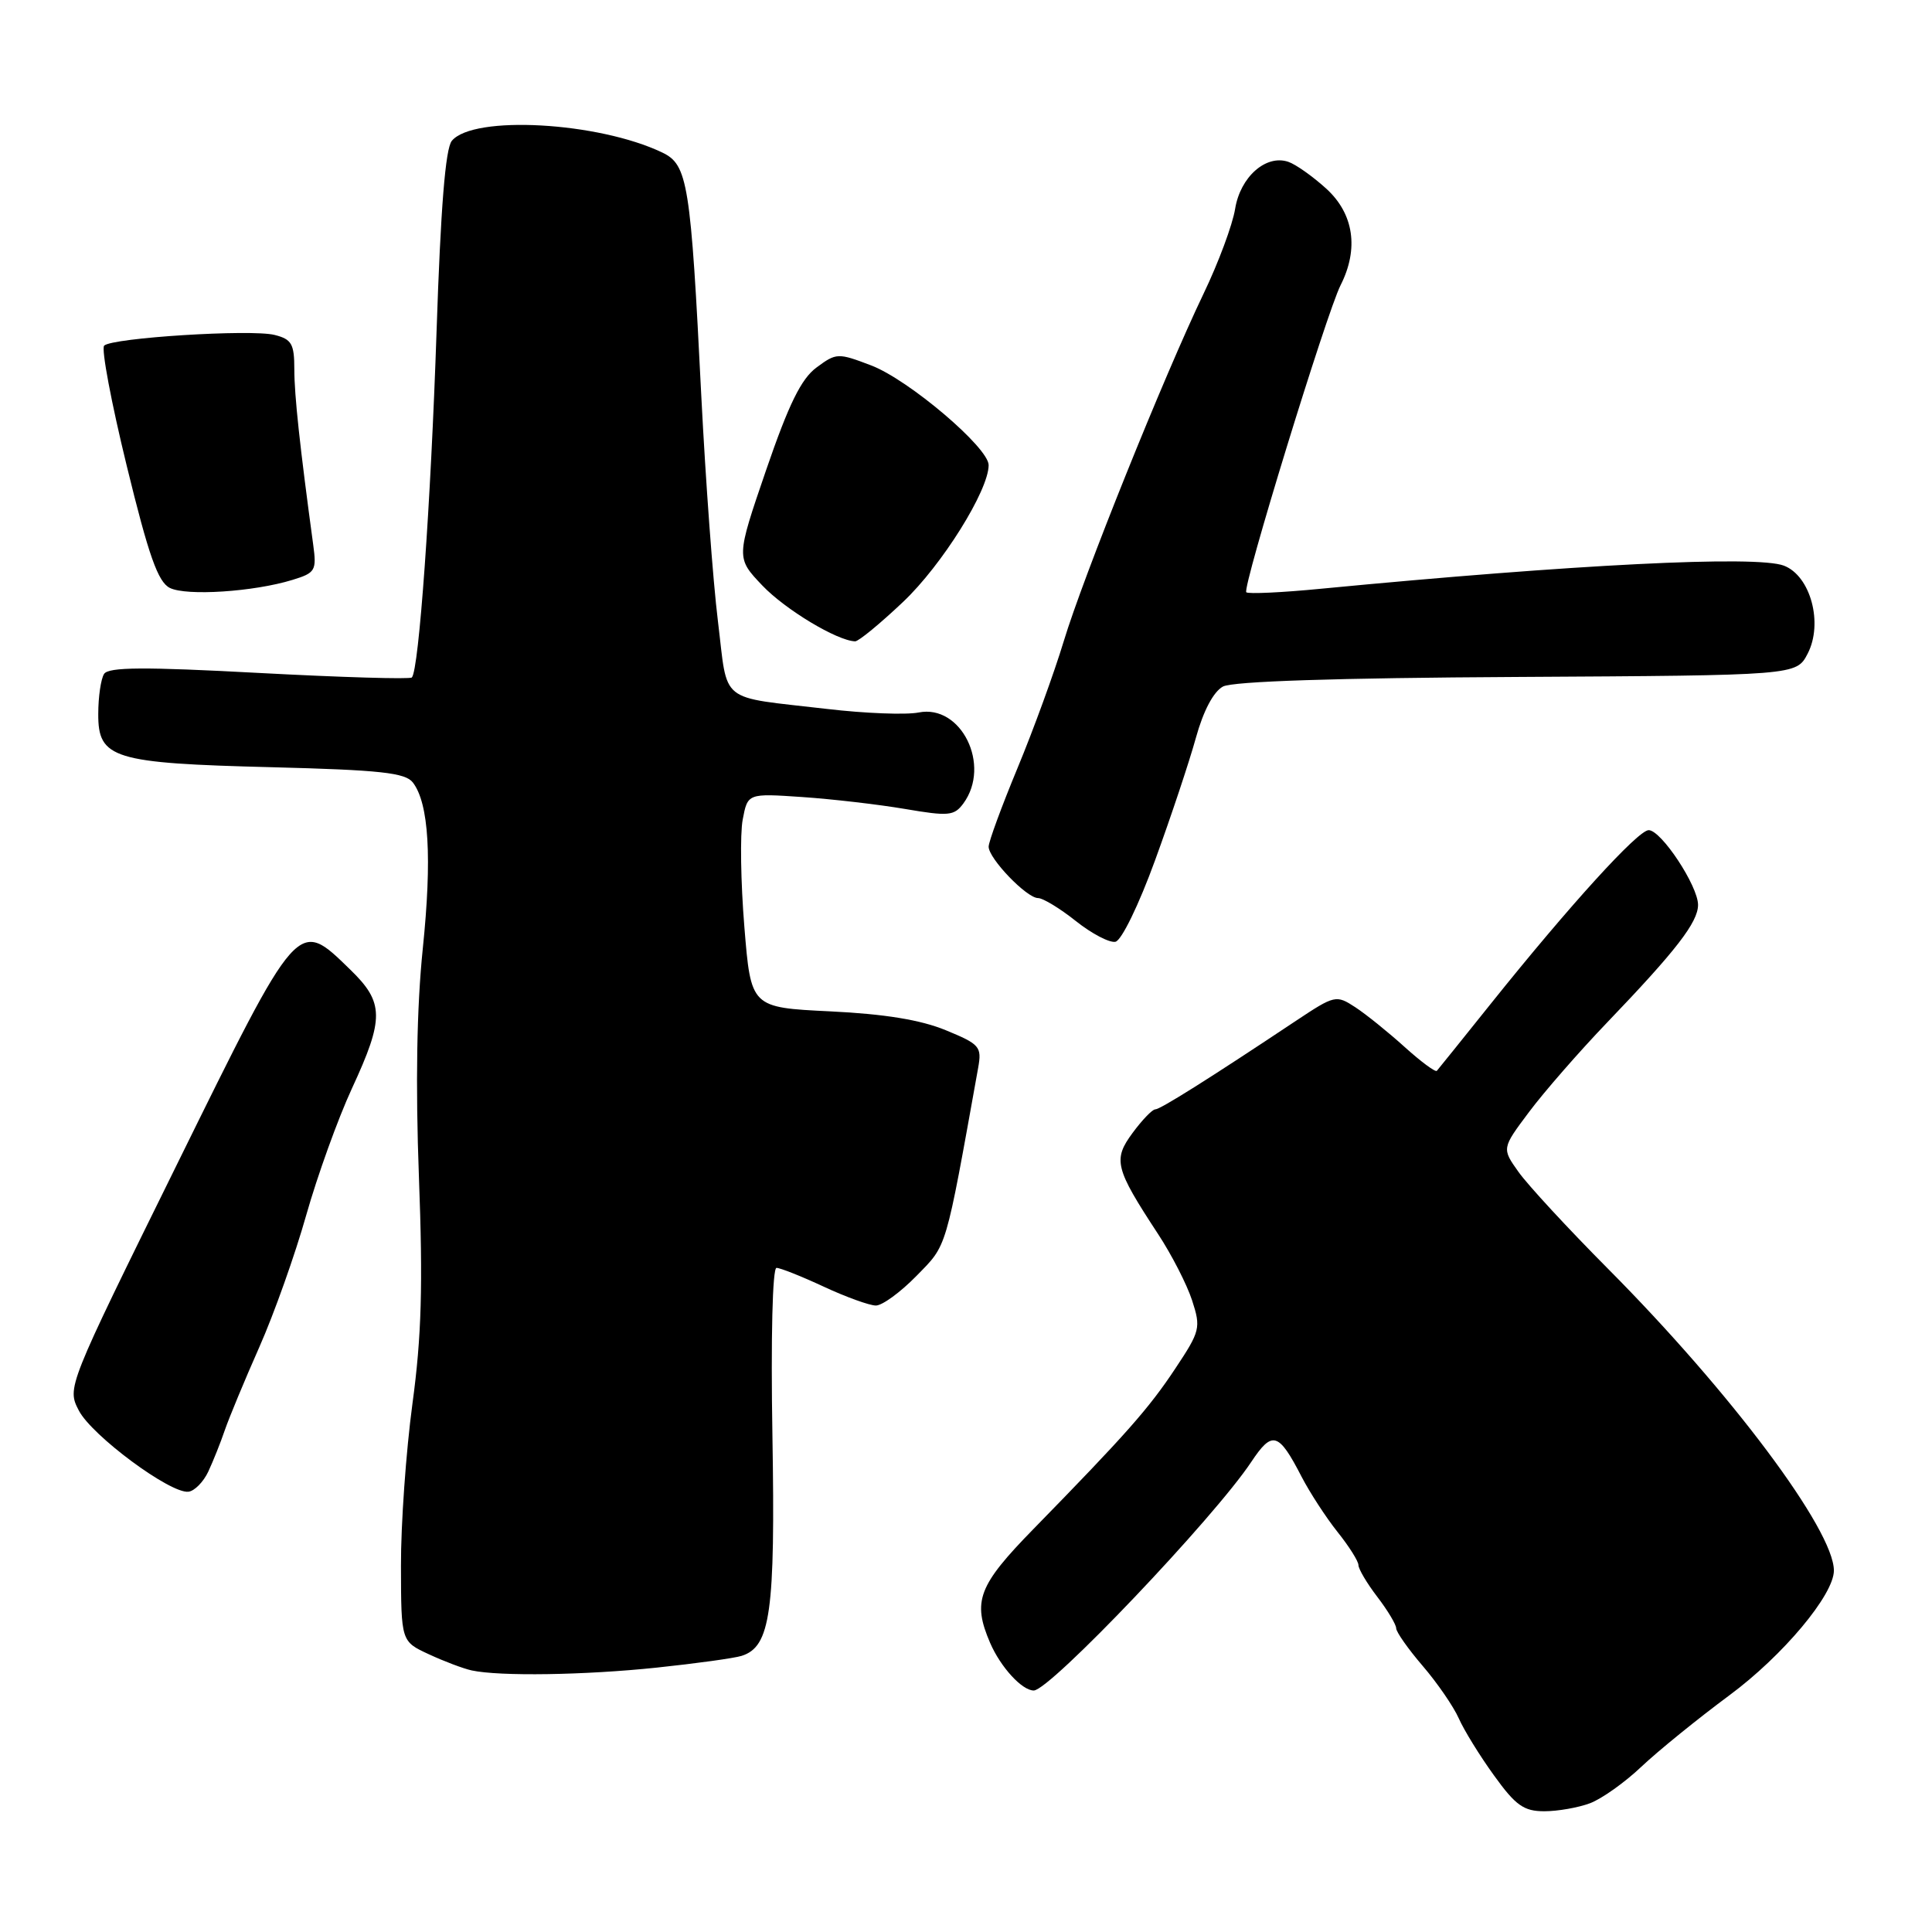 <?xml version="1.0" encoding="UTF-8" standalone="no"?>
<!DOCTYPE svg PUBLIC "-//W3C//DTD SVG 1.1//EN" "http://www.w3.org/Graphics/SVG/1.1/DTD/svg11.dtd" >
<svg xmlns="http://www.w3.org/2000/svg" xmlns:xlink="http://www.w3.org/1999/xlink" version="1.1" viewBox="0 0 256 256">
 <g >
 <path fill="currentColor"
d=" M 210.68 238.94 C 212.23 238.36 215.30 236.18 217.50 234.09 C 219.70 232.01 224.95 227.75 229.16 224.63 C 236.24 219.39 243.00 211.32 243.00 208.11 C 243.00 202.74 229.37 184.52 213.09 168.14 C 207.78 162.80 202.44 157.02 201.22 155.30 C 198.99 152.17 198.99 152.17 202.61 147.34 C 204.60 144.68 209.25 139.35 212.94 135.50 C 222.08 125.97 225.00 122.20 225.00 119.90 C 225.00 117.39 220.12 110.00 218.46 110.00 C 217.04 110.00 207.98 119.96 197.54 133.00 C 193.79 137.68 190.58 141.68 190.39 141.89 C 190.20 142.10 188.28 140.68 186.11 138.72 C 183.94 136.76 181.00 134.39 179.58 133.46 C 177.05 131.81 176.86 131.85 171.74 135.25 C 160.18 142.95 153.74 147.00 153.07 147.00 C 152.69 147.00 151.34 148.40 150.08 150.11 C 147.45 153.67 147.73 154.79 153.44 163.50 C 155.25 166.25 157.28 170.22 157.96 172.31 C 159.14 175.94 159.03 176.38 155.74 181.33 C 152.22 186.64 149.24 190.01 136.94 202.60 C 129.61 210.10 128.82 212.17 131.20 217.70 C 132.59 220.91 135.42 224.00 136.98 224.00 C 139.11 224.00 160.85 201.15 165.78 193.74 C 168.59 189.51 169.41 189.75 172.47 195.68 C 173.56 197.78 175.70 201.07 177.22 202.98 C 178.75 204.89 180.00 206.87 180.00 207.38 C 180.00 207.89 181.12 209.79 182.50 211.59 C 183.88 213.39 185.00 215.27 185.00 215.75 C 185.00 216.24 186.58 218.49 188.52 220.75 C 190.46 223.01 192.60 226.13 193.29 227.68 C 193.97 229.23 196.07 232.64 197.96 235.25 C 200.83 239.24 201.91 240.00 204.63 240.00 C 206.41 240.00 209.14 239.52 210.68 238.94 Z  M 87.00 220.97 C 92.22 220.42 97.30 219.72 98.27 219.41 C 102.10 218.20 102.74 213.61 102.35 190.21 C 102.13 177.24 102.36 168.00 102.89 168.00 C 103.39 168.00 106.21 169.12 109.15 170.49 C 112.09 171.86 115.20 172.98 116.05 172.99 C 116.90 173.00 119.33 171.22 121.46 169.04 C 125.54 164.86 125.21 165.97 129.61 141.50 C 130.11 138.69 129.84 138.37 125.32 136.51 C 122.00 135.14 117.23 134.36 110.00 134.01 C 99.50 133.50 99.50 133.50 98.63 122.79 C 98.15 116.91 98.05 110.52 98.41 108.61 C 99.07 105.12 99.07 105.12 106.28 105.61 C 110.25 105.88 116.38 106.59 119.91 107.19 C 125.71 108.18 126.44 108.11 127.66 106.45 C 131.36 101.39 127.36 93.28 121.72 94.41 C 120.06 94.74 114.61 94.53 109.60 93.94 C 95.03 92.24 96.49 93.41 95.13 82.32 C 94.47 76.98 93.49 63.58 92.93 52.55 C 91.52 24.22 91.14 21.83 87.75 20.21 C 79.28 16.15 62.71 15.23 59.87 18.66 C 59.02 19.68 58.39 27.55 57.85 43.82 C 57.08 66.81 55.51 88.82 54.57 89.77 C 54.31 90.02 45.20 89.75 34.33 89.17 C 19.08 88.35 14.38 88.38 13.79 89.30 C 13.37 89.96 13.02 92.34 13.02 94.59 C 12.99 100.52 14.96 101.13 36.00 101.66 C 50.42 102.03 53.71 102.39 54.71 103.69 C 56.83 106.46 57.26 113.68 56.02 125.71 C 55.22 133.47 55.05 143.69 55.51 155.96 C 56.05 170.31 55.86 177.10 54.65 186.00 C 53.80 192.32 53.11 202.00 53.13 207.50 C 53.15 217.50 53.15 217.50 56.83 219.20 C 58.85 220.14 61.40 221.10 62.50 221.34 C 66.22 222.14 77.45 221.97 87.00 220.97 Z  M 27.60 194.99 C 28.24 193.62 29.23 191.15 29.79 189.50 C 30.36 187.85 32.41 182.90 34.36 178.50 C 36.31 174.10 39.11 166.22 40.58 161.00 C 42.06 155.78 44.78 148.23 46.63 144.23 C 50.93 134.94 50.91 132.84 46.41 128.48 C 39.39 121.66 39.69 121.33 23.38 154.43 C 8.87 183.86 8.87 183.86 10.45 186.91 C 12.17 190.23 22.59 197.95 24.97 197.66 C 25.77 197.57 26.96 196.36 27.60 194.99 Z  M 153.05 114.00 C 155.16 108.22 157.59 100.92 158.46 97.77 C 159.45 94.19 160.79 91.65 162.05 90.97 C 163.35 90.28 177.00 89.83 201.04 89.70 C 238.03 89.49 238.03 89.49 239.52 86.62 C 241.61 82.59 239.91 76.30 236.37 74.95 C 232.74 73.57 208.65 74.78 175.05 78.01 C 169.85 78.52 165.39 78.72 165.14 78.48 C 164.58 77.91 175.77 41.49 177.63 37.80 C 180.08 32.97 179.39 28.33 175.75 25.01 C 173.96 23.38 171.69 21.77 170.70 21.44 C 167.74 20.44 164.34 23.45 163.66 27.68 C 163.32 29.78 161.44 34.84 159.48 38.91 C 154.21 49.90 143.53 76.43 140.94 85.00 C 139.69 89.13 136.95 96.66 134.84 101.74 C 132.73 106.83 131.00 111.53 131.00 112.19 C 131.00 113.76 136.04 119.00 137.55 119.00 C 138.20 119.00 140.45 120.37 142.55 122.04 C 144.65 123.71 147.01 124.95 147.80 124.79 C 148.60 124.63 150.90 119.91 153.05 114.00 Z  M 119.67 79.75 C 124.81 74.89 131.00 64.99 131.00 61.63 C 131.00 59.31 120.42 50.33 115.46 48.43 C 111.03 46.74 110.82 46.75 108.20 48.69 C 106.16 50.19 104.52 53.54 101.51 62.30 C 97.53 73.92 97.53 73.92 101.01 77.58 C 104.06 80.78 110.93 84.91 113.31 84.98 C 113.76 84.99 116.62 82.64 119.67 79.75 Z  M 38.75 76.84 C 41.79 75.91 41.97 75.61 41.50 72.17 C 39.73 59.14 39.00 52.37 39.00 48.95 C 39.00 45.56 38.65 44.95 36.38 44.38 C 33.26 43.60 14.84 44.76 13.80 45.80 C 13.40 46.20 14.75 53.36 16.79 61.71 C 19.70 73.64 20.93 77.11 22.50 77.90 C 24.69 79.00 33.62 78.42 38.75 76.84 Z "/>
</g>
</svg>